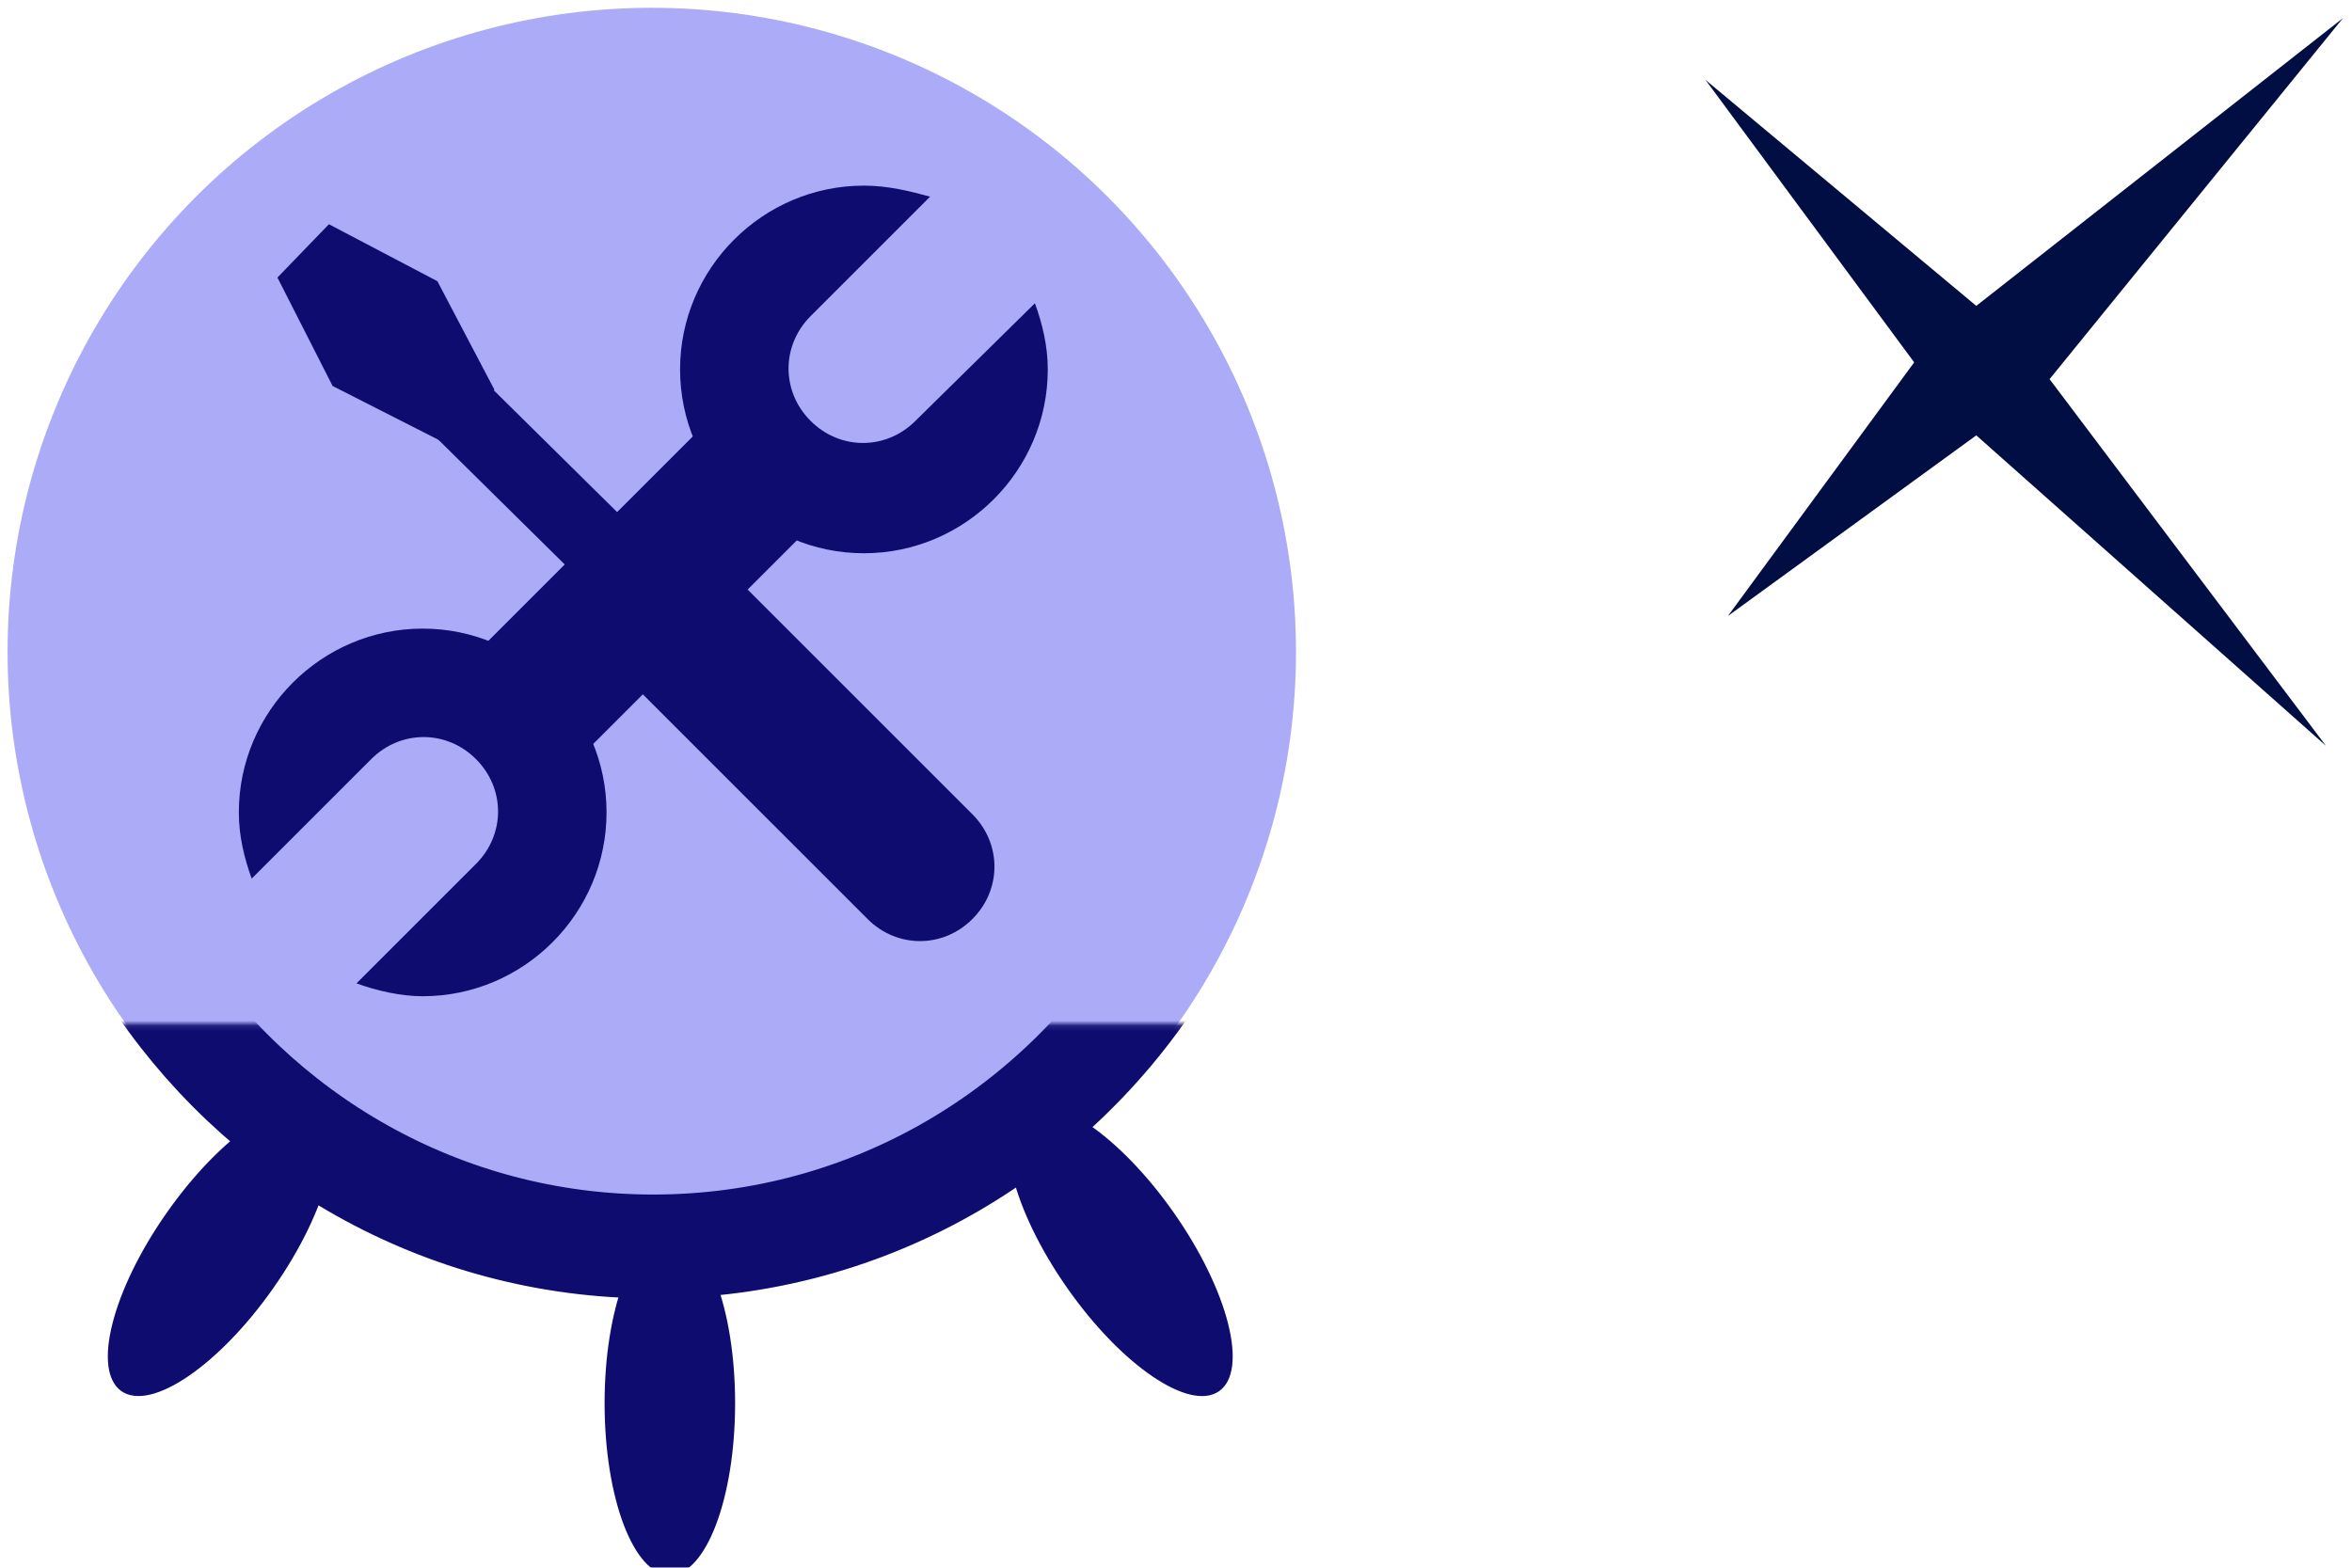 <?xml version="1.0" encoding="UTF-8" standalone="no"?>
<svg
   xmlns:dc="http://purl.org/dc/elements/1.1/"
   xmlns:cc="http://creativecommons.org/ns#"
   xmlns:rdf="http://www.w3.org/1999/02/22-rdf-syntax-ns#"
   xmlns:svg="http://www.w3.org/2000/svg"
   xmlns="http://www.w3.org/2000/svg"
   xmlns:sodipodi="http://sodipodi.sourceforge.net/DTD/sodipodi-0.dtd"
   xmlns:inkscape="http://www.inkscape.org/namespaces/inkscape"
   height="40"
   viewBox="0 0 60 40"
   width="60"
   version="1.1"
   id="svg36"
   sodipodi:docname="cluster-config.svg"
   inkscape:version="1.0.1 (3bc2e813f5, 2020-09-07)">
  <sodipodi:namedview
     pagecolor="#ffffff"
     bordercolor="#666666"
     borderopacity="1"
     objecttolerance="10"
     gridtolerance="10"
     guidetolerance="10"
     inkscape:pageopacity="0"
     inkscape:pageshadow="2"
     inkscape:window-width="1920"
     inkscape:window-height="1016"
     id="namedview191"
     showgrid="false"
     inkscape:zoom="14.03607"
     inkscape:cx="10.770767"
     inkscape:cy="18.746406"
     inkscape:window-x="0"
     inkscape:window-y="0"
     inkscape:window-maximized="1"
     inkscape:current-layer="g1042"
     inkscape:document-rotation="0" />
  <defs
     id="defs40">
    <mask
       id="a-1"
       fill="#ffffff">
      <path
         d="M 0,0 H 313.303 V 159.865 H 0 Z"
         fill="#ffffff"
         fill-rule="evenodd"
         id="path2-9" />
    </mask>
    <mask
       id="mask865"
       fill="#ffffff">
      <path
         d="M 0,0 H 313.303 V 159.865 H 0 Z"
         fill="#ffffff"
         fill-rule="evenodd"
         id="path863" />
    </mask>
  </defs>
  <mask
     id="a"
     fill="#ffffff">
    <path
       d="M 0,0 H 313.303 V 159.865 H 0 Z"
       fill="#ffffff"
       fill-rule="evenodd"
       id="path2" />
  </mask>
  <mask
     id="b"
     fill="#ffffff">
    <path
       d="M 0,0 H 313.303 V 159.865 H 0 Z"
       fill="#ffffff"
       fill-rule="evenodd"
       id="path5" />
  </mask>
  <g
     id="g1042"
     style="display:inline">
    <g
       id="g994"
       transform="matrix(0.087,0,0,0.087,54.838,-43.976)"
       style="display:inline">
      <path
         id="path990"
         style="fill:#000e44;fill-opacity:1;fill-rule:evenodd;stroke:none;stroke-width:3.147"
         d="m 56.695,510.774 -107.532,84.402 -79.398,-66.275 61.189,82.843 -54.627,74.395 72.837,-52.987 102.529,91.046 -81.039,-107.532 z" />
    </g>
    <circle
       style="opacity:1;fill:#ababf7;fill-opacity:1;stroke:none;stroke-width:0.308;stroke-miterlimit:2.5;stroke-opacity:1;stop-color:#000000"
       id="path912"
       cx="16.627"
       cy="16.633"
       r="16.434" />
    <g
       fill="none"
       fill-rule="evenodd"
       transform="matrix(0.151,0,0,0.151,-6.198,-20.881)"
       id="g1008">
      <g
         transform="matrix(0.929,0,0,-0.929,9.272,454.164)"
         id="g1006">
        <g
           fill="#0f1689"
           mask="url(#a-1)"
           id="g1002"
           style="fill:#6f0f0c;fill-opacity:1"
           transform="matrix(0.945,0,0,0.945,8.696,2.702)">
          <path
             d="m 203.461,95.688 c 6.936,0 12.559,-14.809 12.559,-33.077 0,-18.268 -5.623,-33.077 -12.559,-33.077 -6.936,0 -12.559,14.809 -12.559,33.077 0,18.268 5.623,33.077 12.559,33.077 z"
             transform="rotate(35,137.931,151.55)"
             id="path996"
             style="fill:#0f0c6f;fill-opacity:1" />
          <path
             d="m 30.142,95.688 c 6.936,0 12.559,-14.809 12.559,-33.077 0,-18.268 -5.623,-33.077 -12.559,-33.077 -6.936,0 -12.559,14.809 -12.559,33.077 0,18.268 5.623,33.077 12.559,33.077 z"
             transform="matrix(-0.819,0.574,0.574,0.819,58.085,47.705)"
             id="path998"
             style="fill:#0f0c6f;fill-opacity:1" />
          <path
             d="m 116.733,66.275 c 6.936,0 12.559,-14.809 12.559,-33.077 0,-18.268 -5.623,-33.077 -12.559,-33.077 -6.936,0 -12.559,14.809 -12.559,33.077 0,18.268 5.623,33.077 12.559,33.077 z"
             transform="matrix(-1,0,0,1,272.629,53.671)"
             id="path1000"
             style="fill:#0f0c6f;fill-opacity:1" />
        </g>
        <path
           d="m 251.467,173.1 c -20.23,-33.61 -56.89,-56.068 -98.756,-56.068 -40.721,0 -76.516,21.246 -97.059,53.335"
           mask="url(#a-1)"
           stroke="#0f1689"
           stroke-width="20"
           id="path1004"
           style="stroke:#0f0c6f;stroke-opacity:1"
           transform="matrix(0.945,0,0,0.945,8.696,2.702)" />
      </g>
    </g>
    <g
       id="g1480" />
    <g
       id="g26"
       transform="matrix(0.037,0,0,-0.037,-34.467,26.919)" />
    <g
       id="g28"
       transform="matrix(0.037,0,0,-0.037,-34.467,26.919)" />
    <g
       id="g30"
       transform="matrix(0.037,0,0,-0.037,-34.467,26.919)" />
    <g
       id="g32"
       transform="matrix(0.037,0,0,-0.037,-34.467,26.919)" />
    <g
       id="g34"
       transform="matrix(0.037,0,0,-0.037,-34.467,26.919)" />
    <g
       id="g36"
       transform="matrix(0.037,0,0,-0.037,-34.467,26.919)" />
    <g
       id="g38"
       transform="matrix(0.037,0,0,-0.037,-34.467,26.919)" />
    <g
       id="g40"
       transform="matrix(0.037,0,0,-0.037,-34.467,26.919)" />
    <g
       id="g42"
       transform="matrix(0.037,0,0,-0.037,-34.467,26.919)" />
    <g
       id="g44"
       transform="matrix(0.037,0,0,-0.037,-34.467,26.919)" />
    <g
       id="g46"
       transform="matrix(0.037,0,0,-0.037,-34.467,26.919)" />
    <g
       id="g48"
       transform="matrix(0.037,0,0,-0.037,-34.467,26.919)" />
    <g
       id="g50"
       transform="matrix(0.037,0,0,-0.037,-34.467,26.919)" />
    <g
       id="g52"
       transform="matrix(0.037,0,0,-0.037,-34.467,26.919)" />
    <g
       id="g54"
       transform="matrix(0.037,0,0,-0.037,-34.467,26.919)" />
    <g
       id="g2811"
       style="fill:#0f0c6f;fill-opacity:1"
       transform="matrix(0.469,0,0,0.469,29.743,7.76)">
      <g
         id="g80"
         transform="translate(-60.427,-16.447)"
         style="fill:#0f0c6f;fill-opacity:1">
        <polygon
           class="st3"
           points="18.4,21.4 21.3,18.6 37.4,34.5 34.5,37.3 "
           id="polygon78"
           style="fill:#0f0c6f;fill-opacity:1" />
      </g>
      <g
         id="g84"
         transform="translate(-60.427,-16.447)"
         style="fill:#0f0c6f;fill-opacity:1">
        <path
           class="st4"
           d="m 49.9,49.9 c -1.6,1.6 -4.1,1.6 -5.7,0 L 30.1,35.8 c -1.6,-1.6 -1.6,-4.1 0,-5.7 v 0 c 1.6,-1.6 4.1,-1.6 5.7,0 l 14.1,14.1 c 1.6,1.6 1.6,4.1 0,5.7 z"
           id="path82"
           style="fill:#0f0c6f;fill-opacity:1" />
      </g>
      <g
         id="g92"
         transform="translate(-60.427,-16.447)"
         style="fill:#0f0c6f;fill-opacity:1">
        <rect
           x="23.4"
           y="28"
           transform="matrix(0.707,-0.707,0.707,0.707,-13.255,32)"
           class="st5"
           width="17.1"
           height="8"
           id="rect90"
           style="fill:#0f0c6f;fill-opacity:1" />
      </g>
      <g
         id="g96"
         transform="translate(-60.427,-16.447)"
         style="fill:#0f0c6f;fill-opacity:1">
        <polygon
           class="st3"
           points="23.9,21.1 21,23.9 15.1,20.9 12.1,15 14.9,12.1 20.8,15.2 "
           id="polygon94"
           style="fill:#0f0c6f;fill-opacity:1" />
      </g>
      <g
         id="g102"
         transform="translate(-60.427,-16.447)"
         style="fill:#0f0c6f;fill-opacity:1">
        <g
           id="g100"
           style="fill:#0f0c6f;fill-opacity:1">
          <path
             class="st5"
             d="m 46.8,22.8 c -1.6,1.6 -4.1,1.6 -5.7,0 -1.6,-1.6 -1.6,-4.1 0,-5.7 l 6.5,-6.5 C 46.5,10.3 45.3,10 44,10 c -5.5,0 -10,4.5 -10,10 0,5.5 4.5,10 10,10 5.5,0 10,-4.5 10,-10 0,-1.3 -0.3,-2.5 -0.7,-3.6 z"
             id="path98"
             style="fill:#0f0c6f;fill-opacity:1" />
        </g>
      </g>
      <g
         id="g108"
         transform="translate(-60.427,-16.447)"
         style="fill:#0f0c6f;fill-opacity:1">
        <g
           id="g106"
           style="fill:#0f0c6f;fill-opacity:1">
          <path
             class="st5"
             d="m 17.2,41.2 c 1.6,-1.6 4.1,-1.6 5.7,0 1.6,1.6 1.6,4.1 0,5.7 l -6.5,6.5 c 1.1,0.4 2.4,0.7 3.6,0.7 5.5,0 10,-4.5 10,-10 0,-5.5 -4.5,-10 -10,-10 -5.5,0 -10,4.5 -10,10 0,1.3 0.3,2.5 0.7,3.6 z"
             id="path104"
             style="fill:#0f0c6f;fill-opacity:1" />
        </g>
      </g>
    </g>
  </g>
  <g
     transform="matrix(0.959,0,0,0.959,-871.343,-378.35)"
     id="g893" />
</svg>
